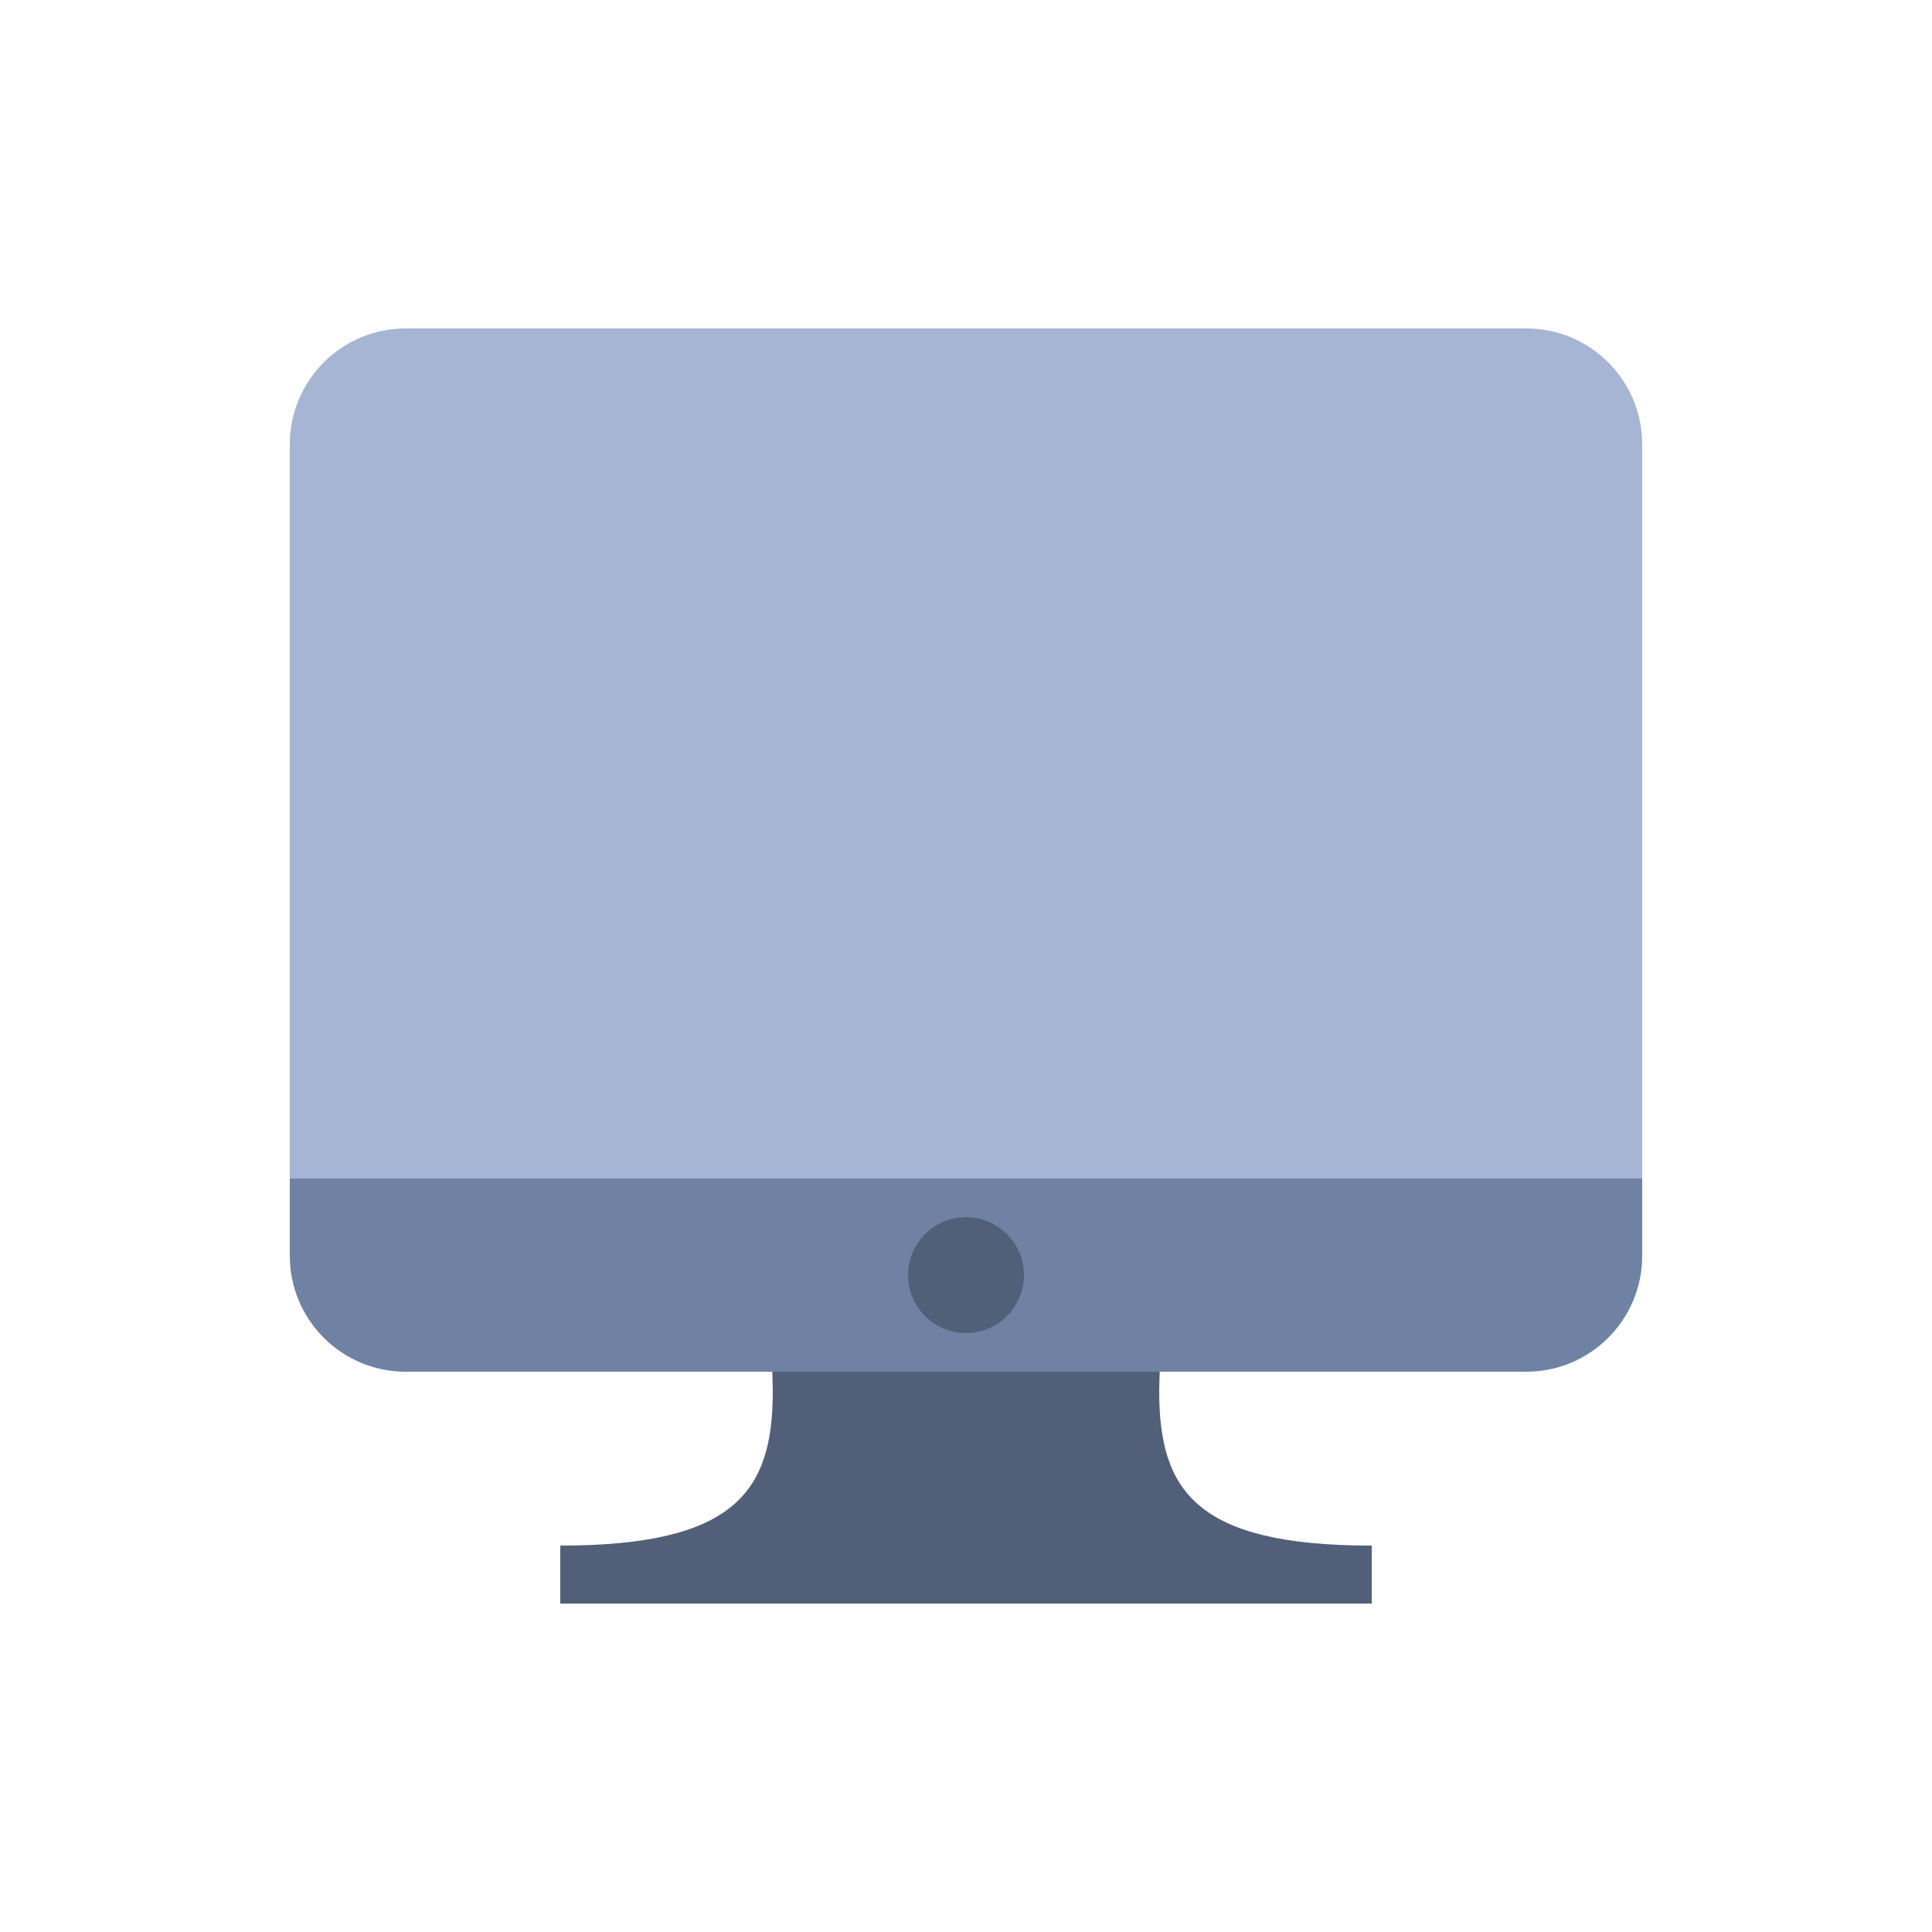 <svg class="enlivenem" xmlns="http://www.w3.org/2000/svg" xmlns:xlink="http://www.w3.org/1999/xlink" version="1.1" x="0px" y="0px" width="100px" height="100px" viewBox="0 0 100 100" enable-background="new 0 0 100 100" xml:space="preserve" data-global-elvn="enableViewport, enableClick, full, startInvisible, responsive, 0">
  <desc>Animated with Enliven 'em Animation Engine by DeeThemes</desc>
  <g>
    <path fill="#516078" d="M60 72c0-0.169 0.021-0.832 0.025-1H39.975C39.979 71.168 40 71.831 40 72c0 5.147-1.888 8-11 8v3h42v-3C61.888 80 60 77.147 60 72z" data-elvn="fadeShortB, in, 0, 300, linear" class="elvn-layer"></path>
    <g data-elvn="flipX, in, 400, 600, linear" class="elvn-layer">
      <rect x="15.2" y="59" fill="#6F82A4" width="69.6" height="4"></rect>
      <path fill="#6F82A4" d="M15 61v4c0 3.313 2.687 6 6 6h58c3.313 0 6-2.687 6-6v-4H15z"></path>
      <path fill="#A5B5D3" d="M85 23c0-3.313-2.687-6-6-6H21c-3.313 0-6 2.687-6 6v38h70V23z"></path>
      <circle fill="#516078" cx="50" cy="66" r="3"></circle>
    </g>
  </g>
</svg>